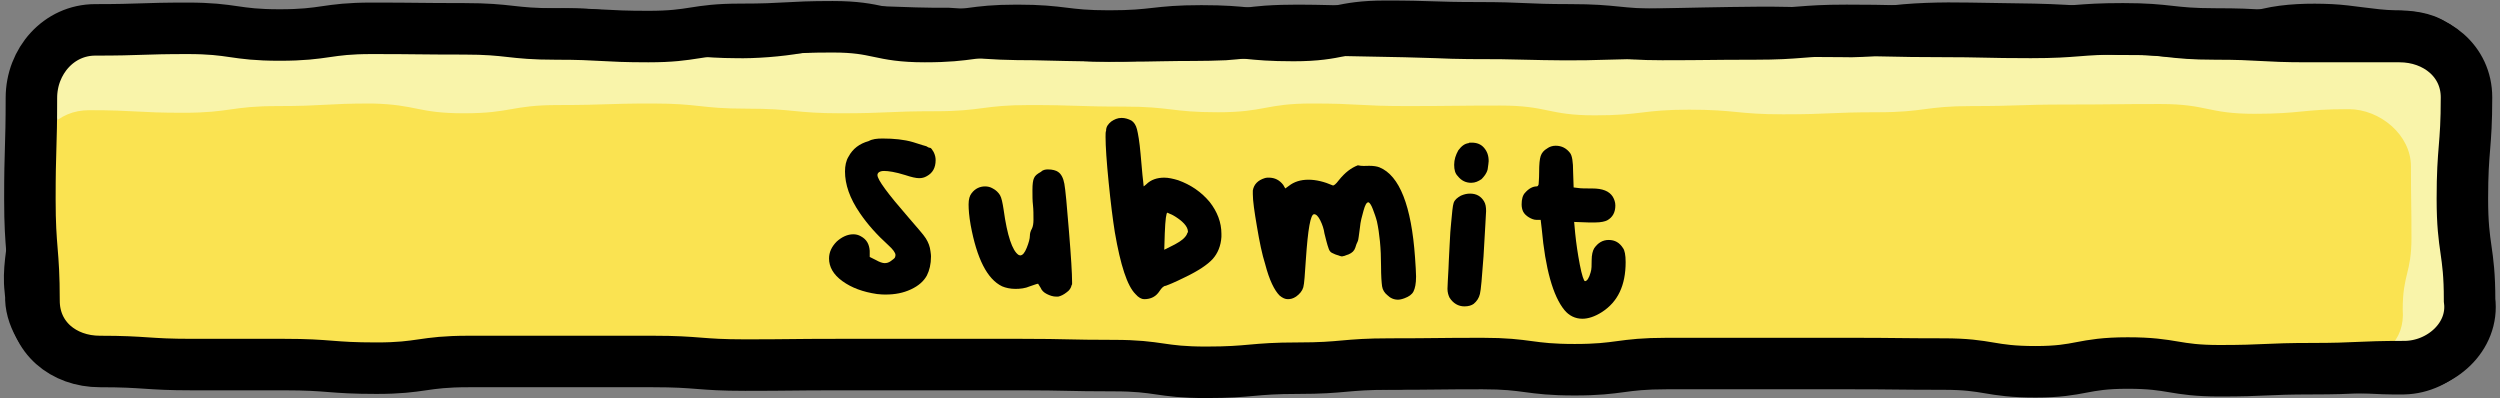 <?xml version="1.0" encoding="utf-8"?>
<!-- Generator: Adobe Illustrator 26.4.0, SVG Export Plug-In . SVG Version: 6.00 Build 0)  -->
<svg version="1.1" id="Layer_1" xmlns="http://www.w3.org/2000/svg" xmlns:xlink="http://www.w3.org/1999/xlink" x="0px" y="0px"
	 viewBox="0 0 485.5 77.3" style="enable-background:new 0 0 485.5 77.3;" xml:space="preserve">
<rect x="0" y="0" width="485.5" height="77.3" fill="#808080" stroke="none"/>
<style type="text/css">
	.st0{fill:#F9F4AA;}
	.st1{fill:#FAE351;}
	.st2{fill:none;stroke:#000000;stroke-width:10;stroke-miterlimit:10;}
	.st3{fill:none;}
</style>
<g>
	<path class="st0" d="M466.9,72.1c-9,0-9-0.5-17.9-0.5c-9,0-9,0.3-17.9,0.3c-9,0-9-1.4-17.9-1.4c-9,0-9,1.5-17.9,1.5
		c-9,0-9-0.9-17.9-0.9c-9,0-9-0.4-17.9-0.4c-9,0-9,0.2-17.9,0.2c-9,0-9,0.3-17.9,0.3c-9,0-9-1.3-17.9-1.3c-9,0-9,0.5-17.9,0.5
		c-9,0-9,1.4-17.9,1.4c-9,0-9-0.7-17.9-0.7c-9,0-9-0.7-17.9-0.7c-9,0-9,0.7-17.9,0.7c-9,0-9,0.7-17.9,0.7c-9,0-9,0-17.9,0
		c-9,0-9-0.4-17.9-0.4c-9,0-9-0.1-17.9-0.1c-9,0-9-0.3-17.9-0.3c-9,0-9,0.7-17.9,0.7c-9,0-9-0.5-17.9-0.5c-9,0-9,0.6-17.9,0.6
		c-9,0-9-1.2-17.9-1.2c-9,0-9,1.4-17.9,1.4s-9-0.5-17.9-0.5c-7.1,0-13.6-6.2-13.6-13.3c0-9.8,1.9-9.8,1.9-19.7S6.8,28.8,6.8,19
		c0-7.1,4.7-13.4,11.8-13.4c9,0,9,0.7,17.9,0.7c9,0,9-0.5,17.9-0.5c9,0,9-0.4,17.9-0.4c9,0,9,0.3,17.9,0.3c9,0,9-0.1,17.9-0.1
		c9,0,9,1,17.9,1c9,0,9,0.5,17.9,0.5c9,0,9-1.5,17.9-1.5c9,0,9,0.6,17.9,0.6c9,0,9,0.9,17.9,0.9c9,0,9,0.2,17.9,0.2
		c9,0,9-0.2,17.9-0.2c9,0,9-1.1,17.9-1.1c9,0,9,0.3,17.9,0.3c9,0,9,0.4,17.9,0.4c9,0,9,0.2,17.9,0.2c9,0,9-0.3,17.9-0.3
		c9,0,9-0.3,17.9-0.3c9,0,9,0.1,17.9,0.1c9,0,9-1.2,17.9-1.2c9,0,9,0.1,17.9,0.1c9,0,9,0.9,17.9,0.9c9,0,9,0.8,17.9,0.8
		c9,0,9-2,17.9-2s9,1.2,17.9,1.2c7.1,0,12.8,5.6,12.8,12.7c0,9.8-0.7,9.8-0.7,19.7s1.4,9.8,1.4,19.7C480.4,65.4,474,72.1,466.9,72.1
		z"/>
	<path d="M466.9,76.6c-5.5,0.1-11.1-0.5-16.6-0.5c-8.5-0.2-16.6,0.7-25.2,0c-5.3-0.7-10.4-1.5-15.7-1c-2.7,0.1-5.2,0.7-8,1
		c-3.1,0.3-6,0.3-8.8,0.2c-2.9,0-6-0.4-8.5-0.6c-5.3-0.5-11-0.2-16.3-0.5c-13.7-0.5-27.4-0.1-41.2,0.1c-2.8,0-5.6,0-8.6-0.2
		c-2.8-0.2-5.4-0.8-8.1-1c-6.8-0.5-13.5,0.2-20.4,0.2c-2.6,0-5.3,0-7.8,0.3c-4.1,0.6-8.8,1.2-12.8,1c-2.8,0-5.8-0.2-8.5-0.4
		c-5.5-0.6-10.9-0.2-16.5-0.7c-5.4-0.5-10.7-0.6-16.1-0.4c-5.2,0.5-11.4,0.5-16.6,0.6c-2.7,0.1-5.5,0.4-8.3,0.5
		c-7.8,0.2-17.2-0.1-25-0.1c-5.6-0.1-11-0.5-16.5-0.5c-7.7-0.2-17.3-0.1-24.9-0.4c-8.3-0.5-16.3-0.1-24.6,0.3
		c-11.1,0.2-21.9-1.2-33-0.1c-4.3,0.2-8.5,0.3-12.8-0.1c-4.1-0.5-7.9-1-12.1-0.9c-4.1-0.1-8,0.8-12.1,1.2c-4.3,0.3-8.5,0.2-12.8,0.1
		c-2.8-0.1-5.4-0.3-8.2-0.2c0,0-2,0-2,0c-0.8,0-1.7,0-2.5-0.1c-5.1-0.6-9.7-3.6-12.6-7.8c-1.6-2.4-2.7-5.4-2.8-8.3c0,0,0-0.5,0-0.5
		l-0.1-1.1C0.4,52.4,1.3,48,1.9,43.9c0.3-2.4,0.3-9.2,0.4-11.8c0.1-2.7,0.1-5.5,0.3-8.3c0.1-2.8,0.1-6.4,0.9-9.1
		C4.6,9.6,8.3,4.8,13.5,3c4.5-1.5,9.2-0.8,13.8-0.6c8.3,0.8,16.2,0,24.5-0.2c8.4,0,16.5-0.6,24.9-0.5c10.9,0.4,22.1,0,33.1-0.1
		c2.8,0,5.9,0.2,8.6,0.5c5.4,0.6,10.9,0.1,16.3,0.4c5.2,0.2,10.7,0.4,15.7-0.3c2.7-0.5,6-1,8.6-1.1c8.5-0.3,16.7,0.5,25.2,0.4
		c5.6,0.3,10.6,0.9,16.4,0.7c12.3,0.3,24.6,0,36.9-0.3c2.7-0.1,5.2-0.6,8.1-0.8c4.4-0.3,8.6-0.2,13-0.1c8.3,0.3,16.5,0.2,24.8,0.6
		c5.3,0,11.3,0.1,16.5,0.2c13.7,0.2,27.5-0.4,41.3-0.5c8-0.1,16.4,0.6,24.3,0c5.4-0.8,11.6-0.9,17-0.8c7.9,0.2,17.2,0,25.1,1
		c3,0.2,5.2,0.2,8.1,0.2c4.3,0.1,8.3,0.7,12.4,0.8c3.9,0.1,7.5,0.1,11.3-0.8c4.3-1,9.1-1.1,13.5-0.9c4.1,0.2,8.2,1.1,12.2,1.2
		c3.3,0,6.9,0.4,9.8,2.2c4.7,2.6,8,7.6,8.3,13c0.1,4.5-0.4,8.6-0.7,13c-0.4,5.2-0.5,10.7,0.3,15.9c0.5,2.5,1.1,5.6,1.3,8.5
		c0.2,1.3,0.2,2.5,0.3,3.8C484.5,67.9,476.6,76.4,466.9,76.6L466.9,76.6z M466.9,67.7c4.8-0.1,9.2-4.5,9.7-9.3
		c0.2-3.9,0.1-7.3-0.4-11.4c-0.8-8.4,0.3-16.9,0.3-25.3c0.3-5.7-2.2-10.3-8.1-11.1c-2.7-0.2-5.3,0-8-0.3C455.1,9.6,450,9,444.8,9.6
		c-2.7,0.3-5.2,1.1-8.1,1.5c-3,0.4-6,0.4-8.9,0.3c-4.1,0-8.4-0.7-12.4-0.7c-2.8,0-5.8,0-8.5-0.2c-5.4-0.5-10.9-0.7-16.3-0.6
		c-4.9,0-11.7-0.1-16.3,0c-5.4,0.4-11.4,1.4-16.7,1.2c-4.7,0-11.7-0.1-16.5-0.1c-11.1,0.2-22,0.4-33,0.7c-5.5,0.1-11.2-0.1-16.6-0.2
		c-3.9,0-8.7,0-12.6-0.2c-8.1-0.3-16.6-0.3-24.6-0.6c-5.5-0.3-10.7,0.6-16.2,1c-4.2,0.2-8.3,0.1-12.5,0.2c-8.3,0.2-16.7,0-25-0.2
		c-4,0-8.7-0.1-12.8-0.6c-6.8-0.6-13.7-0.3-20.4-1c-3.9-0.2-7.8-0.3-11.6,0.2c-4,0.7-9.1,1.1-13,1c-2.8,0-5.7-0.2-8.5-0.4
		c-5.6-0.4-11.1-0.1-16.7-0.8c-5.4-0.7-10.6-0.7-16-0.7c-4.5,0-12.1,0-16.7-0.1c-5.6-0.3-10.9-0.5-16.4-0.4
		c-5.3,0.1-11.2,0.4-16.6,0.3c-5.4,0.1-11.1,0.6-16.6,0.4c-5.6,0-11-0.8-16.5-0.8c-5.5-0.1-8.5,5.6-7.9,10.5c0,0,0.2,4.1,0.2,4.1
		s0.4,8.3,0.4,8.3c0.1,4.2,0.3,8.7-0.2,13c-0.6,4.5-1.9,8.4-2.1,12.8c-0.7,4.9,3.1,9.8,8,10.8c0.6,0.1,1,0.2,1.6,0.2
		c3.5,0.1,7.1,0.2,10.5,0.4c5.4,0.2,10.6,0.4,16-0.5c5.7-0.9,11.5-0.9,17.2-0.3c8.3,1.3,16.1,0.5,24.4,0.2
		c8.3-0.3,16.6,0.7,24.8,0.3c5.3-0.2,11.2-0.9,16.6-0.7c13.6,0.4,27.8,0.1,41.5,0.3c10.6,0.3,22.3,0.1,32.8-0.1
		c8.3-0.8,16.4-0.5,24.7-1.3c5.7-0.3,11.5-0.3,17,0.2c2.7,0.2,5.3,0.2,8,0.2c5.5-0.1,11,0.7,16.5,0.6c6.3,0.2,12.2-1.6,18.5-1.5
		c6.2,0,12.4-0.6,18.6-0.6c4.2-0.1,8.6,0.6,12.7,1.1c2.5,0.2,5.1,0.2,7.9,0.1c13.8-0.3,27.7-0.9,41.6-0.6c5.7,0.3,11-0.1,16.7,0.4
		c2.9,0.3,5.3,0.5,8,0.5c5.7,0.3,10.5-0.9,16.1-1.4c5.8-0.5,11.6,0.2,17.2,1c7.9,0.6,16.4-0.2,24.4-0.1
		C456,67.2,461.4,67.7,466.9,67.7L466.9,67.7z"/>
</g>
<g>
	<path class="st1" d="M456.6,70c-9.2,0-9.2,1.5-18.3,1.5c-9.2,0-9.2-0.5-18.3-0.5c-9.2,0-9.2-0.4-18.3-0.4c-9.2,0-9.2,0.5-18.3,0.5
		c-9.2,0-9.2-0.6-18.3-0.6c-9.2,0-9.2,0.5-18.3,0.5c-9.2,0-9.2,0.6-18.3,0.6c-9.2,0-9.2-0.2-18.3-0.2c-9.2,0-9.2,0.1-18.3,0.1
		c-9.2,0-9.2-1.5-18.3-1.5c-9.2,0-9.2,1.5-18.3,1.5c-9.2,0-9.2,0.5-18.3,0.5c-9.2,0-9.2-0.1-18.3-0.1c-9.2,0-9.2,0-18.3,0
		c-9.2,0-9.2-1.9-18.3-1.9c-9.2,0-9.2,1.3-18.3,1.3c-9.2,0-9.2-0.6-18.3-0.6c-9.2,0-9.2-0.3-18.3-0.3c-9.2,0-9.2,0.6-18.3,0.6
		c-9.2,0-9.2,0.5-18.3,0.5c-9.2,0-9.2-1.2-18.3-1.2c-9.2,0-9.2,1.7-18.3,1.7c-9.2,0-9.2-1.7-18.3-1.7s-9.2,0.3-18.3,0.3
		c-6.1,0-11.1-4.5-11.1-10.7c0-7,0-7,0-13.9c0-7,0.7-7,0.7-13.9c0-6.1,4.2-10.7,10.3-10.7c9.2,0,9.2,0.5,18.3,0.5
		c9.2,0,9.2-1.3,18.3-1.3c9.2,0,9.2-0.5,18.3-0.5C81,20.3,81,22,90.1,22c9.2,0,9.2-1.6,18.3-1.6c9.2,0,9.2-0.3,18.3-0.3
		c9.2,0,9.2,1,18.3,1c9.2,0,9.2,0.9,18.3,0.9c9.2,0,9.2-0.4,18.3-0.4c9.2,0,9.2-1.2,18.3-1.2c9.2,0,9.2,0.3,18.3,0.3
		c9.2,0,9.2,1.1,18.3,1.1c9.2,0,9.2-1.7,18.3-1.7c9.2,0,9.2,0.5,18.3,0.5c9.2,0,9.2-0.1,18.3-0.1c9.2,0,9.2,1.9,18.3,1.9
		c9.2,0,9.2-1.1,18.3-1.1c9.2,0,9.2,0.9,18.3,0.9c9.2,0,9.2-0.4,18.3-0.4c9.2,0,9.2-1.2,18.3-1.2c9.2,0,9.2-0.3,18.3-0.3
		c9.2,0,9.2-0.1,18.3-0.1c9.2,0,9.2,1.9,18.3,1.9c9.2,0,9.2-0.9,18.3-0.9c6.1,0,12.1,5,12.1,11.1c0,7,0.1,7,0.1,13.9
		s-1.7,7-1.7,13.9C467.1,66.2,462.8,70,456.6,70z"/>
</g>
<g>
	<path class="st2" d="M466.9,71.2c-9,0-9,0.4-17.9,0.4c-9,0-9,0.4-17.9,0.4c-9,0-9-1.5-17.9-1.5c-9,0-9,1.7-17.9,1.7
		c-9,0-9-1.5-17.9-1.5c-9,0-9-0.1-17.9-0.1c-9,0-9,0-17.9,0c-9,0-9,0-17.9,0c-9,0-9,1.2-17.9,1.2c-9,0-9-1.2-17.9-1.2
		c-9,0-9,0.1-17.9,0.1c-9,0-9,0.8-17.9,0.8c-9,0-9,0.8-17.9,0.8c-9,0-9-1.3-17.9-1.3c-9,0-9-0.2-17.9-0.2c-9,0-9,0-17.9,0
		c-9,0-9,0-17.9,0c-9,0-9,0.1-17.9,0.1c-9,0-9-0.7-17.9-0.7c-9,0-9,0-17.9,0c-9,0-9,0-17.9,0c-9,0-9,1.3-17.9,1.3
		c-9,0-9-0.7-17.9-0.7c-9,0-9,0-17.9,0s-9-0.6-17.9-0.6c-7.1,0-12.8-4.7-12.8-11.8c0-9.8-0.8-9.8-0.8-19.7S6.1,28.8,6.1,19
		c0-7.1,5.3-13.2,12.4-13.2c9,0,9-0.3,17.9-0.3c9,0,9,1.3,17.9,1.3c9,0,9-1.3,17.9-1.3c9,0,9,0.1,17.9,0.1c9,0,9,1,17.9,1
		c9,0,9,0.5,17.9,0.5c9,0,9-1.4,17.9-1.4c9,0,9-0.5,17.9-0.5c9,0,9,1.9,17.9,1.9c9,0,9-1.2,17.9-1.2c9,0,9,1.1,17.9,1.1
		c9,0,9-1,17.9-1c9,0,9,0.9,17.9,0.9c9,0,9-1.8,17.9-1.8c9,0,9,0.3,17.9,0.3c9,0,9,0.4,17.9,0.4c9,0,9,0.9,17.9,0.9
		c9,0,9-0.1,17.9-0.1c9,0,9-0.7,17.9-0.7c9,0,9,0.2,17.9,0.2c9,0,9,0.2,17.9,0.2c9,0,9-0.7,17.9-0.7c9,0,9,1,17.9,1
		c9,0,9,0.5,17.9,0.5s9,0,17.9,0c7.1,0,13,4.8,13,11.8c0,9.8-0.8,9.8-0.8,19.7s1.4,9.8,1.4,19.7C480.5,65.4,474,71.2,466.9,71.2z"/>
</g>
<g>
	<rect x="157.7" y="24" class="st3" width="172" height="44.2"/>
	<path d="M171.4,26.9c2.2,0,4.2,0.2,5.9,0.7c1.6,0.5,2.5,0.8,2.6,0.8c0.3,0.2,0.5,0.3,0.7,0.3c0.2,0,0.4,0.3,0.7,0.8
		c0.3,0.6,0.4,1.1,0.4,1.6c0,1.5-0.6,2.5-1.7,3.1c-0.5,0.3-1,0.4-1.5,0.4c-0.6,0-1.5-0.2-2.7-0.6c-1.9-0.6-3.3-0.8-4.1-0.8
		s-1.3,0.3-1.3,0.8c0,0.9,2,3.6,6,8.2c1.7,2,2.9,3.3,3.4,4.1s0.8,1.6,0.9,2.5c0,0.2,0.1,0.5,0.1,1c0,1.5-0.3,2.7-0.8,3.7
		c-0.6,1.1-1.6,2-3.1,2.7s-3.1,1-4.9,1c-0.4,0-0.9,0-1.7-0.1c-2.7-0.4-4.9-1.2-6.7-2.5c-1.8-1.3-2.6-2.8-2.6-4.4
		c0-1.2,0.5-2.3,1.5-3.3c1-0.9,2.1-1.4,3.2-1.4c0.5,0,1,0.1,1.5,0.4c1.1,0.6,1.6,1.5,1.7,2.8v1.2l1.2,0.6c0.7,0.4,1.3,0.6,1.7,0.6
		c0.4,0,0.8-0.1,1.2-0.4s0.7-0.5,0.8-0.7c0.1-0.2,0.1-0.4,0.1-0.5c0-0.4-0.5-1.1-1.4-1.9c-2.2-2-4-4-5.5-6.2c-2-2.9-2.9-5.6-2.9-8.1
		c0-1.1,0.2-2.1,0.7-2.9c0.8-1.5,2.1-2.5,3.9-3C169.4,27,170.3,26.9,171.4,26.9z"/>
	<path d="M203.5,32.9c0.9,0,1.6,0.2,2,0.5c0.6,0.4,1,1.2,1.2,2.3c0.2,1.1,0.5,4.2,0.9,9.3c0.4,4.9,0.6,8.1,0.6,9.8v0.4l-0.1,0.2
		c-0.1,0.5-0.4,1-1,1.4c-0.5,0.4-1.1,0.7-1.6,0.8h-0.4c-0.6,0-1.2-0.2-1.8-0.5s-1-0.7-1.2-1.2c-0.3-0.5-0.5-0.8-0.5-0.8
		c-0.2,0-0.7,0.2-1.6,0.5c-0.9,0.4-1.9,0.5-2.8,0.5c-1,0-1.9-0.2-2.6-0.5c-2.9-1.4-4.9-5.4-6.1-11.9c-0.3-1.7-0.4-3-0.4-4
		c0-1,0.2-1.7,0.6-2.2c0.7-0.9,1.6-1.3,2.6-1.3c0.5,0,1,0.1,1.5,0.4c0.6,0.3,1.1,0.8,1.4,1.3c0.3,0.5,0.5,1.5,0.7,2.8
		c0.7,5.1,1.7,8,2.9,8.8c0.1,0,0.2,0.1,0.3,0.1c0.5,0,0.9-0.5,1.3-1.5c0.4-1,0.6-1.8,0.6-2.3c0-0.4,0.1-0.9,0.4-1.4
		c0.2-0.4,0.3-1,0.3-1.7c0-1,0-2-0.1-2.9c-0.1-0.8-0.1-1.8-0.1-2.9c0-1.1,0.1-1.9,0.3-2.3c0.2-0.5,0.6-0.8,1.3-1.2
		C202.5,33,203,32.9,203.5,32.9z"/>
	<path d="M215.8,23.6c0.6-0.4,1.2-0.7,2-0.7c0.7,0,1.3,0.2,1.9,0.5c0.5,0.3,0.9,0.9,1.1,1.7c0.2,0.8,0.5,2.4,0.7,4.8
		c0.2,2,0.3,3.7,0.5,5.3l0.1,1l0.5-0.4c0.9-0.9,2.1-1.3,3.5-1.3c0.8,0,1.7,0.2,2.7,0.5c2.5,0.9,4.5,2.3,6.1,4.2
		c1.5,1.9,2.3,4,2.3,6.2V46c-0.1,1.7-0.7,3.2-1.7,4.3s-2.8,2.3-5.3,3.5c-2.2,1.1-3.5,1.6-3.8,1.7c-0.4,0-0.8,0.4-1.2,1
		c-0.7,1.1-1.7,1.6-3,1.6c-0.5,0-1.1-0.3-1.7-1c-1.6-1.6-2.9-5.6-4-12c-0.4-2.5-0.8-5.7-1.2-9.7c-0.4-4-0.6-7-0.6-8.8
		c0-0.6,0-1,0.1-1.2C214.8,24.6,215.2,24.1,215.8,23.6z M226.7,41.3c-0.2,0-0.4,1.3-0.5,4l-0.1,3.2l1.6-0.8c1.8-0.9,2.7-1.7,2.9-2.5
		l0.1-0.1V45c0-1-1-2.1-2.9-3.2L226.7,41.3z"/>
	<path d="M265.9,32.2c0.8,0,1.5,0.1,2,0.3c3.9,1.6,6.2,7.5,6.9,17.5c0.1,1.6,0.2,2.8,0.2,3.7c0,1.4-0.2,2.3-0.5,2.9
		c-0.3,0.6-0.9,1-1.7,1.3c-0.5,0.2-1,0.3-1.3,0.3c-0.8,0-1.5-0.3-2.1-0.9c-0.5-0.4-0.9-1-1-1.7s-0.2-2-0.2-3.9
		c0-3.5-0.3-6.4-0.8-8.7c-0.2-0.8-0.5-1.6-0.8-2.4c-0.3-0.8-0.6-1.2-0.8-1.3h-0.1c-0.3,0-0.6,0.5-0.9,1.6c-0.3,1.1-0.6,2.1-0.7,3.3
		c-0.2,1.5-0.3,2.4-0.4,2.6c-0.2,0.4-0.4,0.9-0.5,1.3c-0.2,0.6-0.6,1-1.3,1.3c-0.8,0.3-1.2,0.4-1.3,0.4s-0.5-0.1-1.3-0.4
		c-0.5-0.2-0.9-0.4-1-0.6c-0.2-0.2-0.3-0.6-0.5-1.2c-0.1-0.3-0.3-1.1-0.6-2.3c-0.1-0.8-0.4-1.7-0.8-2.5c-0.4-0.8-0.8-1.2-1.2-1.2
		c-0.7,0-1.2,2.9-1.6,8.8c-0.2,2.9-0.3,4.7-0.5,5.4c-0.2,0.7-0.7,1.3-1.4,1.8c-0.6,0.4-1.1,0.5-1.6,0.5c-0.5,0-1-0.2-1.6-0.7
		c-1-1-2-3-2.8-6.1c-0.6-1.9-1.1-4.3-1.6-7.3c-0.5-2.9-0.8-5-0.8-6.3c0-0.1,0-0.2,0-0.4c0-0.1,0-0.2,0-0.3c0.2-1.2,1-2,2.3-2.4
		c0.3-0.1,0.6-0.1,0.8-0.1c1.2,0,2.1,0.5,2.8,1.4l0.4,0.7l0.7-0.5c1-0.8,2.3-1.2,3.8-1.2c1.5,0,3.1,0.4,4.7,1.1
		c0.2,0.1,0.6-0.2,1.2-1c1.2-1.5,2.4-2.4,3.7-2.9C264.5,32.3,265.2,32.2,265.9,32.2z"/>
	<path d="M285.5,37.6c1.2,0,2.1,0.5,2.7,1.5c0.3,0.5,0.4,1.1,0.4,1.9c0,0.4-0.2,3.4-0.5,8.8c-0.3,4.1-0.5,6.5-0.7,7.3
		c-0.2,0.8-0.6,1.4-1.2,1.9c-0.4,0.3-1,0.5-1.8,0.5c-1.2,0-2.2-0.6-2.9-1.7c-0.2-0.4-0.4-1-0.4-1.7c0-0.6,0.1-2,0.2-4
		c0-0.6,0.1-2,0.2-4.2c0.1-2.2,0.2-3.7,0.3-4.5c0.2-2.1,0.3-3.4,0.5-4c0.2-0.6,0.7-1,1.4-1.4C284.4,37.7,284.9,37.6,285.5,37.6z
		 M285.5,27.7c0.1,0,0.2,0,0.3,0c1,0,1.8,0.3,2.4,1c0.6,0.7,0.9,1.5,0.9,2.6c0,0.3-0.1,0.8-0.2,1.6c-0.2,0.8-0.7,1.4-1.2,1.9
		c-0.6,0.4-1.2,0.7-2,0.7c-1,0-1.9-0.4-2.6-1.3c-0.5-0.5-0.7-1.2-0.7-2.2c0-1,0.3-1.9,0.8-2.8c0.6-0.8,1.2-1.3,2-1.4
		C285.3,27.7,285.4,27.7,285.5,27.7z"/>
	<path d="M302.1,28.3c1.2,0,2.1,0.5,2.8,1.4c0.4,0.5,0.6,1.7,0.6,3.7l0.1,3l0.8,0.1c0.6,0.1,1.6,0.1,2.8,0.1c2,0,3.3,0.5,4,1.6
		c0.3,0.5,0.5,1.1,0.5,1.7c0,1.3-0.5,2.3-1.6,2.9c-0.4,0.2-1.2,0.4-2.3,0.4h-1.3l-2.8-0.1l0.2,2.2c0.2,2,0.5,4,0.9,6.1
		c0.4,2.1,0.8,3.2,1,3.2c0.4,0,0.8-0.6,1.1-1.7c0.2-0.6,0.2-1.4,0.2-2.4c0-1,0.2-1.8,0.5-2.3c0.7-1,1.6-1.6,2.8-1.6s2.1,0.5,2.8,1.6
		c0.3,0.4,0.5,1.3,0.5,2.7c0,4.5-1.5,7.7-4.6,9.7c-1.4,0.9-2.7,1.3-3.8,1.3c-1.4,0-2.6-0.6-3.5-1.7c-2.2-2.7-3.7-8-4.4-15.8
		l-0.2-1.7h-0.8c-0.5,0-1-0.2-1.5-0.5c-0.5-0.3-0.9-0.7-1.1-1.1c-0.2-0.4-0.3-0.9-0.3-1.4c0-1,0.2-1.8,0.7-2.3
		c0.7-0.8,1.5-1.2,2.2-1.2c0.2,0,0.3-0.1,0.4-0.4c0-0.3,0.1-1,0.1-2.3c0-1.6,0.1-2.6,0.3-3.2s0.6-1.1,1.3-1.5
		C300.9,28.5,301.5,28.3,302.1,28.3z"/>
</g>
</svg>
